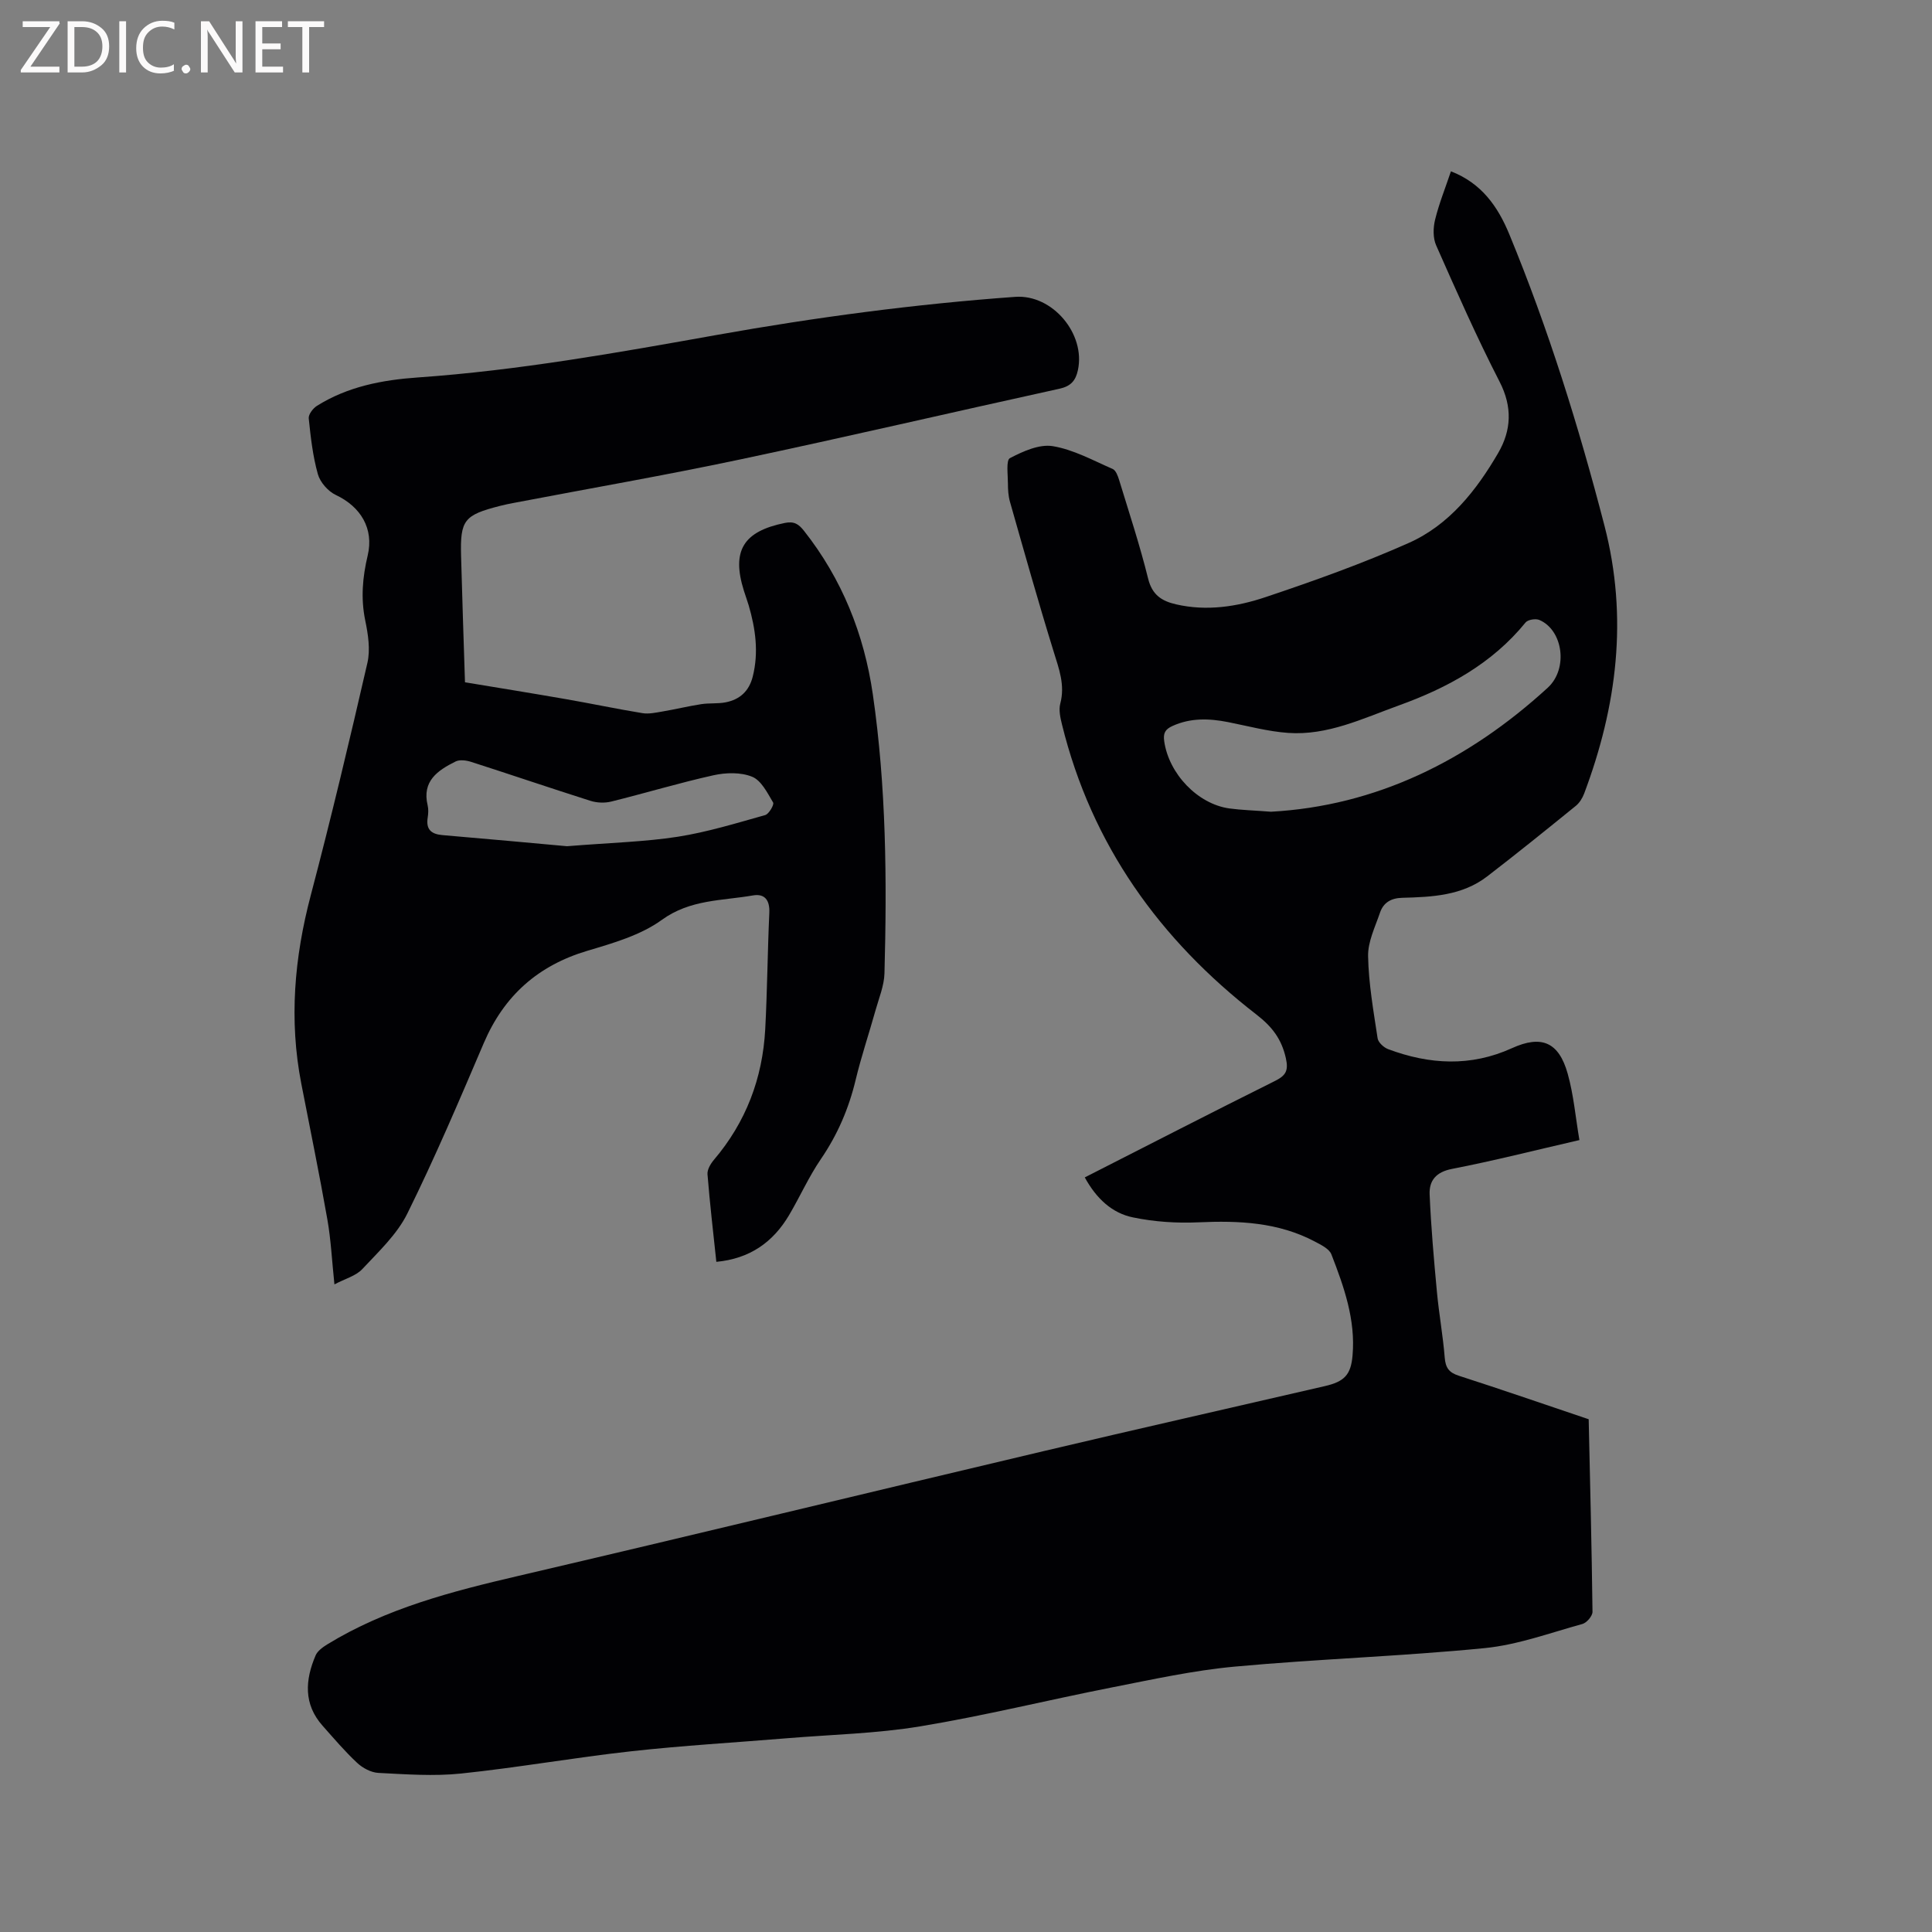 <svg enable-background="new 0 0 400 400" viewBox="0 0 400 400" xmlns="http://www.w3.org/2000/svg"><rect x="0" y="0" width="400" height="400" fill="#808080" stroke="none"/><path d="m224.59 243.77c13.21-6.72 26.2-13.41 39.28-19.92 2.28-1.13 2.96-2.08 2.35-4.78-.89-3.96-2.84-6.5-6.08-9.01-20.03-15.51-34.13-35.14-40.26-60.03-.35-1.41-.71-3.03-.36-4.36 1.02-3.85-.27-7.19-1.37-10.76-3.19-10.29-6.1-20.67-9.05-31.03-.34-1.21-.42-2.52-.42-3.78 0-1.82-.42-4.82.42-5.25 2.7-1.41 6.06-2.93 8.85-2.48 4.28.7 8.34 2.95 12.41 4.72.67.29 1.09 1.46 1.35 2.31 2.07 6.78 4.3 13.53 6 20.41.84 3.39 2.84 4.64 5.81 5.32 6.33 1.45 12.58.48 18.49-1.5 10.02-3.36 20.02-6.93 29.66-11.22 8.36-3.72 13.99-10.85 18.51-18.62 2.73-4.69 2.99-9.52.29-14.77-4.74-9.22-8.93-18.73-13.13-28.22-.68-1.53-.63-3.64-.22-5.32.83-3.37 2.14-6.61 3.28-10.01 6.33 2.45 9.71 7.28 12.08 13.02 8.09 19.61 14.38 39.79 19.7 60.32 4.94 19.04 2.6 37.39-4.19 55.47-.36.95-.97 1.95-1.74 2.57-6.08 4.93-12.16 9.85-18.37 14.62-5.17 3.97-11.4 4.25-17.56 4.41-2.34.06-3.89 1-4.6 3.06-1.01 2.97-2.54 6.05-2.47 9.05.11 5.68 1.12 11.35 1.97 16.98.13.86 1.28 1.91 2.19 2.25 8.55 3.19 17.07 3.68 25.63-.21 6.13-2.79 9.7-1.24 11.53 5.27 1.24 4.41 1.63 9.06 2.43 13.76-9.27 2.13-17.78 4.3-26.38 5.97-3.32.64-4.75 2.43-4.63 5.28.29 6.74.88 13.47 1.51 20.19.42 4.53 1.25 9.03 1.61 13.56.17 2.11.85 3.13 2.92 3.79 8.97 2.89 17.87 5.97 26.89 9.01.3 13.37.63 26.61.79 39.86.01.87-1.2 2.29-2.1 2.53-6.72 1.85-13.41 4.33-20.28 5-17.17 1.69-34.45 2.24-51.64 3.82-8.6.79-17.12 2.67-25.62 4.34-13.19 2.6-26.27 5.84-39.53 8.03-9.06 1.5-18.34 1.7-27.53 2.46-10.77.89-21.57 1.51-32.31 2.7-11.77 1.3-23.45 3.38-35.23 4.61-5.65.59-11.43.16-17.14-.13-1.51-.08-3.25-1.01-4.39-2.08-2.55-2.38-4.82-5.06-7.14-7.67-3.99-4.48-3.63-9.49-1.46-14.57.4-.94 1.49-1.71 2.42-2.29 12.2-7.47 25.8-10.97 39.57-14.18 36.29-8.47 72.51-17.27 108.78-25.84 19.37-4.58 38.79-8.96 58.18-13.45 4.02-.93 5.39-2.3 5.74-6.33.65-7.4-1.77-14.23-4.38-20.95-.45-1.15-2.13-1.96-3.41-2.64-7.59-4.02-15.75-4.37-24.13-3.99-4.48.2-9.11-.1-13.49-1.01-4.37-.87-7.63-3.91-10.03-8.29zm38.54-75.71c21.7-1.19 40.8-10.55 57.31-25.67 4.31-3.95 3.15-11.97-1.75-14.04-.77-.32-2.36-.06-2.84.53-6.94 8.53-16.17 13.54-26.25 17.18-7.43 2.68-14.74 6.26-22.91 5.68-4.18-.3-8.31-1.42-12.45-2.24-3.92-.77-7.74-.9-11.5.81-1.52.69-1.94 1.5-1.7 3.17.96 6.7 6.89 12.98 13.49 13.9 2.49.34 5.04.4 8.6.68z" fill="#010104"/><path d="m148.31 261.25c-.65-6.14-1.35-12.12-1.83-18.12-.08-.97.64-2.19 1.33-3 6.63-7.8 10.07-16.87 10.62-27.01.43-8.04.48-16.09.85-24.13.12-2.61-.94-4.03-3.4-3.6-6.4 1.12-12.97.79-18.87 5.07-4.38 3.17-10.06 4.8-15.37 6.38-10.25 3.05-17.27 9.29-21.47 19.1-5.07 11.87-10.12 23.76-15.84 35.32-2.14 4.32-5.95 7.88-9.32 11.49-1.33 1.42-3.55 1.99-5.77 3.17-.52-4.93-.72-9.26-1.47-13.49-1.65-9.38-3.57-18.71-5.39-28.07-2.56-13.16-1.45-26.08 1.96-39 4.21-15.97 8.03-32.04 11.73-48.13.63-2.75.14-5.92-.45-8.76-.95-4.6-.56-8.99.51-13.48 1.31-5.54-1.44-10.08-6.6-12.51-1.6-.75-3.25-2.63-3.72-4.31-1.05-3.74-1.49-7.67-1.89-11.55-.08-.81.87-2.07 1.68-2.58 6.37-4.01 13.57-5.38 20.89-5.89 20.87-1.46 41.41-5.14 61.95-8.81 20.46-3.65 41.03-6.39 61.76-7.88 7.7-.55 14.59 7.66 12.97 15.17-.47 2.2-1.49 3.34-3.81 3.85-22.03 4.83-43.99 9.96-66.06 14.63-15.53 3.29-31.17 6-46.76 8.98-1.04.2-2.08.4-3.1.67-7.33 1.88-8.18 2.92-7.98 10.31.22 8.47.52 16.93.81 26.19 6.94 1.15 13.89 2.27 20.83 3.48 5.31.92 10.59 2.04 15.91 2.91 1.34.22 2.81-.12 4.19-.35 2.67-.45 5.31-1.1 7.98-1.51 1.66-.26 3.41-.06 5.05-.38 2.93-.57 4.86-2.31 5.62-5.34 1.26-5.02.57-9.89-.84-14.73-.3-1.02-.68-2.01-.99-3.02-2.61-8.31-.11-12.31 8.47-14.05 1.94-.4 2.88.26 3.96 1.62 7.88 9.98 12.45 21.4 14.26 33.87 2.78 19.15 2.93 38.45 2.41 57.75-.07 2.58-1.15 5.14-1.86 7.69-1.34 4.79-2.94 9.52-4.1 14.35-1.42 5.94-3.75 11.37-7.21 16.43-2.5 3.66-4.32 7.77-6.58 11.6-3.33 5.62-8.14 9.02-15.06 9.67zm-30.92-86.05c9.24-.74 16.15-.91 22.93-1.96 6.12-.96 12.12-2.81 18.11-4.49.77-.22 1.89-2.17 1.64-2.59-1.18-1.99-2.45-4.57-4.34-5.34-2.34-.96-5.44-.88-8.01-.31-7.12 1.58-14.11 3.7-21.19 5.45-1.34.33-2.95.26-4.26-.15-8.26-2.62-16.47-5.42-24.72-8.07-1-.32-2.37-.51-3.23-.08-3.68 1.83-6.99 4.04-5.78 9.08.19.8.14 1.71.01 2.53-.39 2.45.72 3.43 3.06 3.63 9.36.79 18.72 1.66 25.78 2.3z" fill="#010104"/><g fill="#fbfafa"><path d="m12.4 4.8-6.1 9h6v1.2h-8v-.5l6.1-8.9h-5.7v-1.2h7.6v.4z"/><path d="m14 15v-10.6h3c1.6 0 2.9.5 4 1.4s1.6 2.2 1.6 3.8-.5 3-1.6 3.9-2.4 1.5-4 1.5zm1.4-9.4v8.2h1.6c1.3 0 2.4-.4 3.1-1.1s1.1-1.8 1.1-3.1-.4-2.3-1.2-3-1.8-1-3.1-1z"/><path d="m26.1 4.4v10.6h-1.4v-10.6z"/><path d="m36.1 14.6c-.8.4-1.8.6-2.9.6-1.5 0-2.7-.5-3.6-1.4s-1.4-2.2-1.4-3.8c0-1.7.5-3.1 1.5-4.1s2.3-1.6 3.9-1.6c1 0 1.8.1 2.5.4v1.4c-.8-.4-1.6-.6-2.5-.6-1.2 0-2.1.4-2.9 1.2s-1.1 1.8-1.1 3.2c0 1.3.3 2.3 1 3s1.6 1.1 2.7 1.1c1 0 2-.2 2.7-.7v1.3z"/><path d="m37.6 14.3c0-.2.1-.5.3-.6s.4-.3.6-.3c.3 0 .5.1.6.3s.3.4.3.6-.1.4-.3.6-.4.3-.6.3c-.3 0-.5-.1-.6-.3s-.3-.4-.3-.6z"/><path d="m50.2 15h-1.6l-5.3-8.2c-.2-.2-.3-.5-.4-.7 0 .2.1.7.1 1.5v7.4h-1.4v-10.6h1.7l5.2 8.1c.2.4.4.6.4.7 0-.3-.1-.8-.1-1.5v-7.3h1.4z"/><path d="m58.6 15h-5.7v-10.6h5.5v1.2h-4.1v3.4h3.8v1.2h-3.8v3.6h4.3z"/><path d="m67.1 5.6h-3.1v9.4h-1.4v-9.4h-3v-1.2h7.5z"/></g></svg>